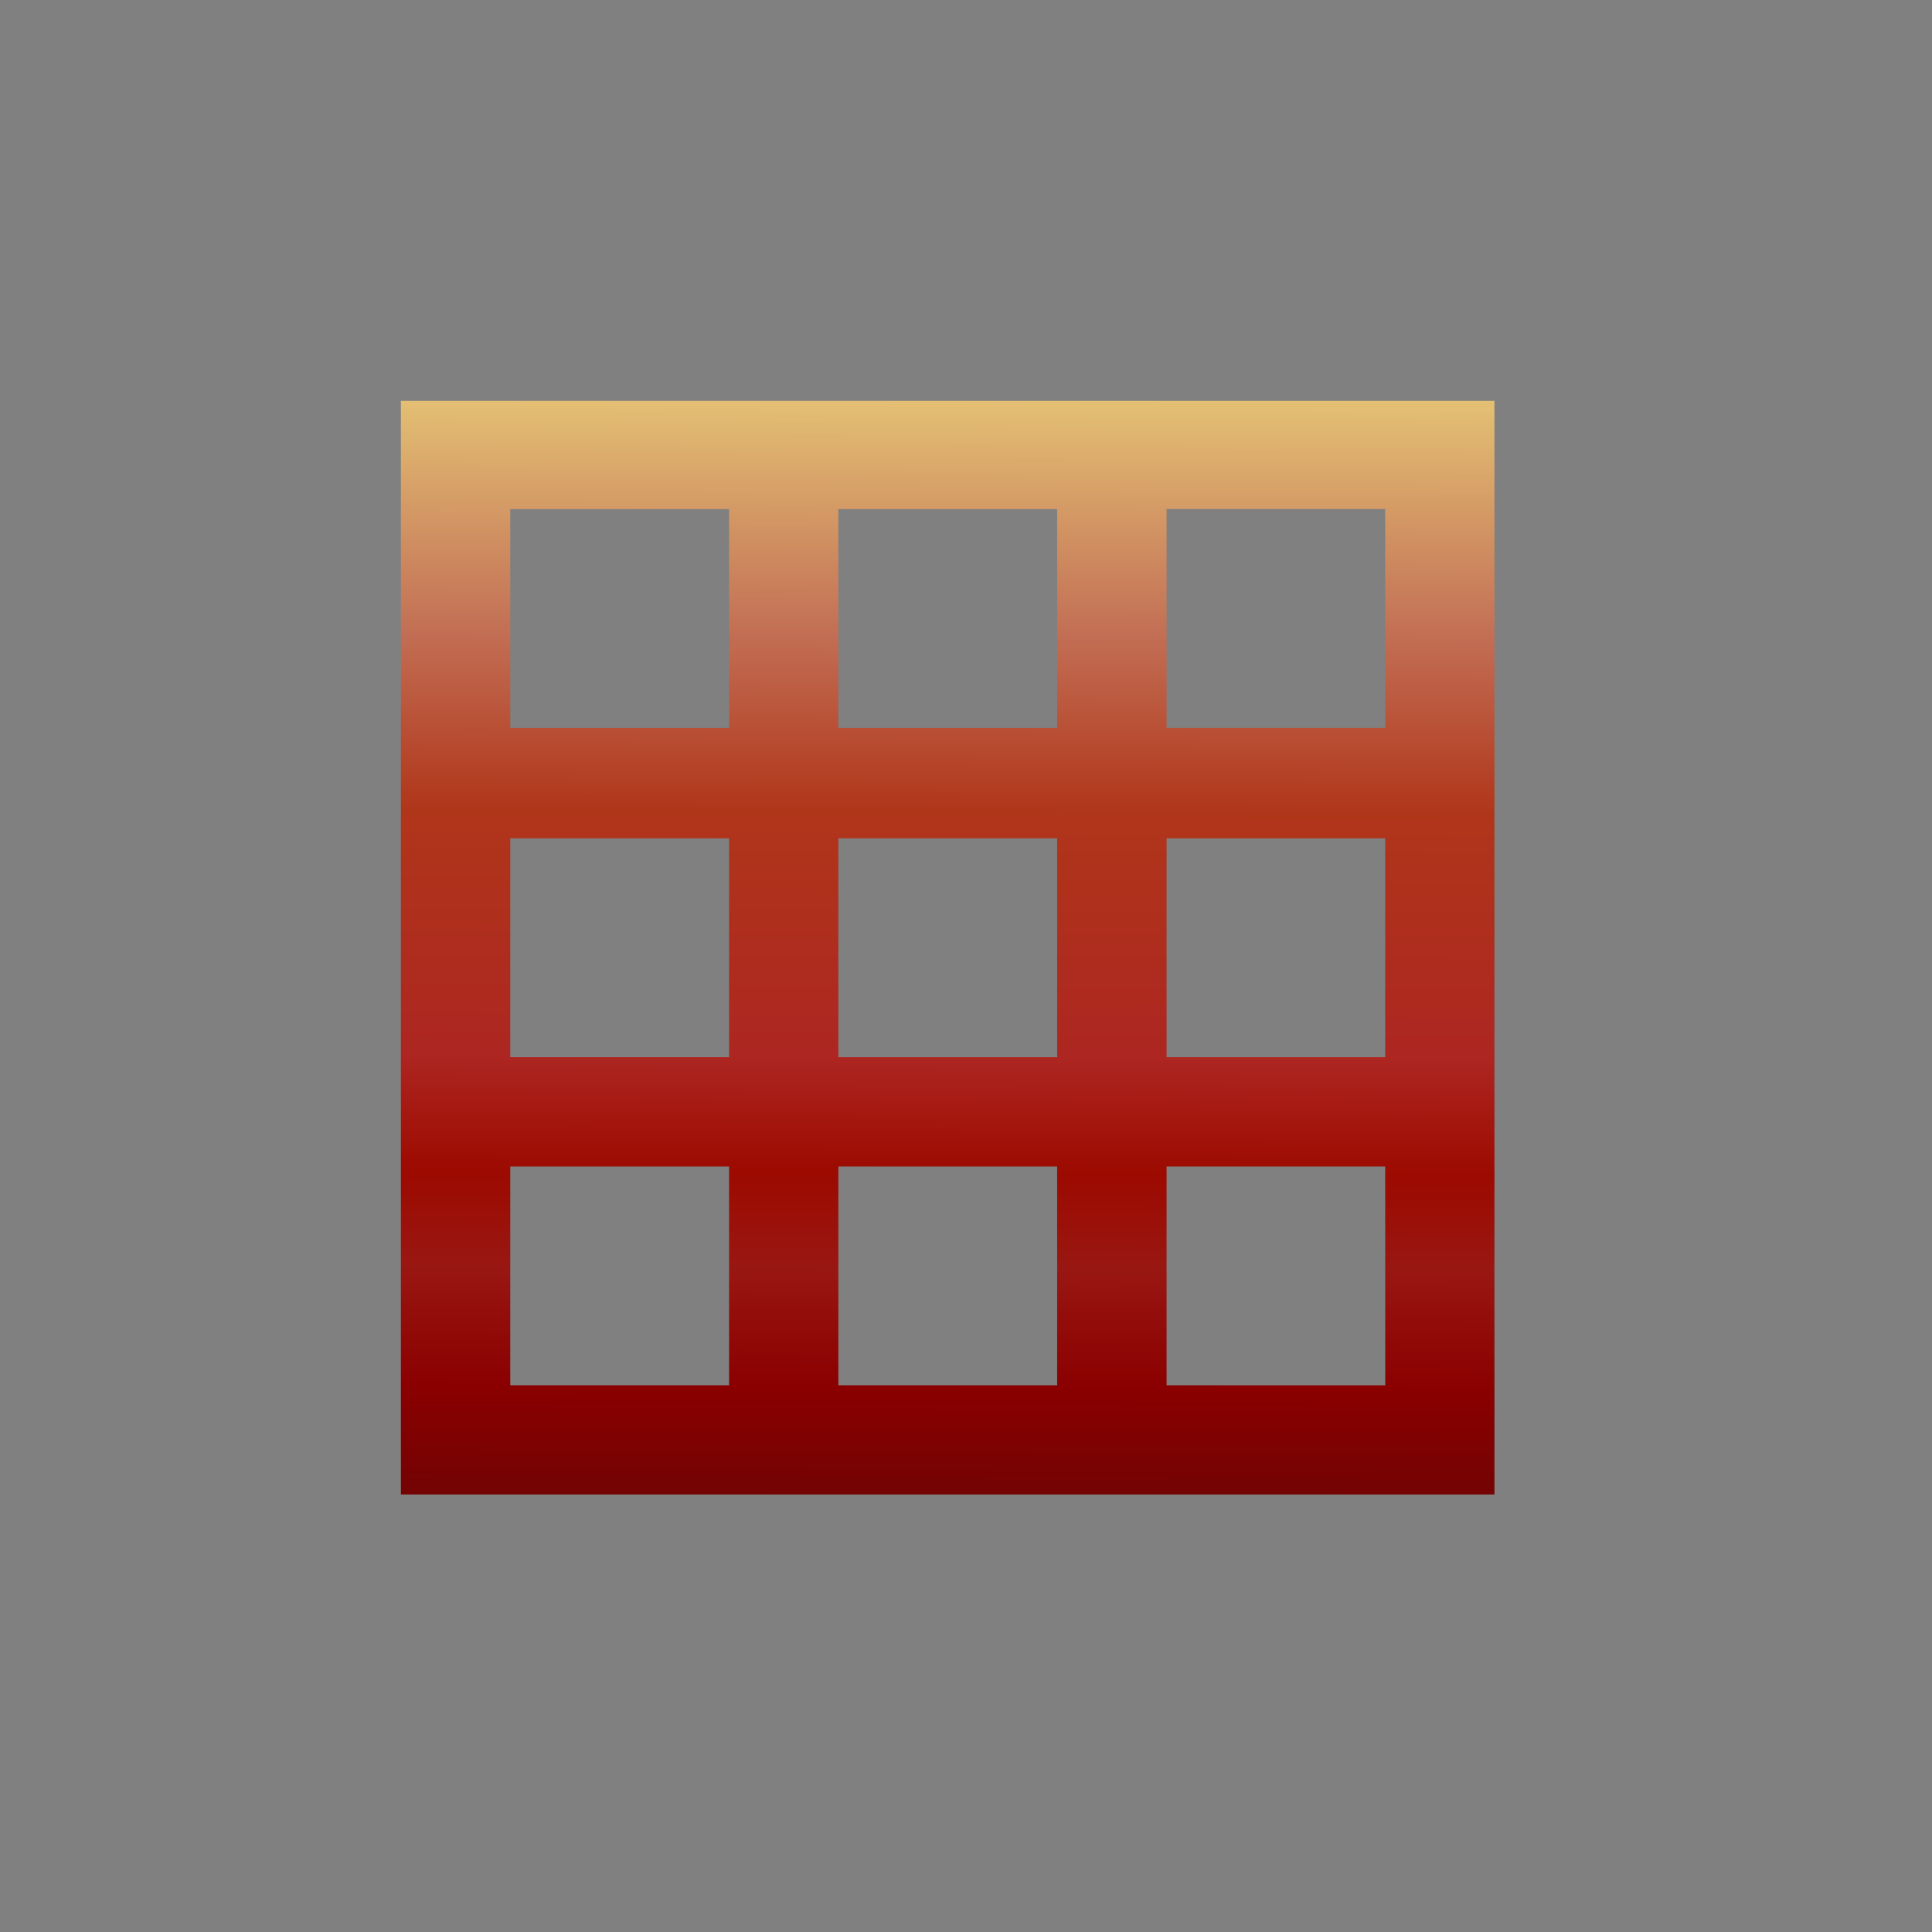 <?xml version="1.0" encoding="UTF-8"?>
<svg xmlns="http://www.w3.org/2000/svg" xmlns:xlink="http://www.w3.org/1999/xlink" contentScriptType="text/ecmascript" width="44" baseProfile="tiny" zoomAndPan="magnify" contentStyleType="text/css" viewBox="0 0 44 44" height="44" preserveAspectRatio="xMidYMid meet" version="1.1">
    <rect x="0" y="0" width="44" height="44" fill="#808080" stroke="none"/>
    <rect width="44" fill="none" height="44"/>
    <linearGradient x1="21.657" y1="3.783" x2="21.529" gradientUnits="userSpaceOnUse" y2="34.365" xlink:type="simple" xlink:actuate="onLoad" id="XMLID_6_" xlink:show="other">
        <stop stop-color="#ffffcf" offset="0"/>
        <stop stop-color="#f0de80" offset="0.11"/>
        <stop stop-color="#c26e54" offset="0.35"/>
        <stop stop-color="#b0361a" offset="0.48"/>
        <stop stop-color="#ad2621" offset="0.663"/>
        <stop stop-color="#9c0a00" offset="0.75"/>
        <stop stop-color="#991712" offset="0.82"/>
        <stop stop-color="#8a0000" offset="0.91"/>
        <stop stop-color="#730303" offset="0.99"/>
        <stop stop-color="#730303" offset="1"/>
    </linearGradient>
    <path fill="url(#XMLID_6_)" d="M 34.035 9.13 L 9.13 9.13 L 9.13 34.036 L 34.035 34.036 L 34.035 9.13 z M 26.568 19.093 L 31.547 19.093 L 31.547 24.077 L 26.568 24.077 L 26.568 19.093 z M 16.604 31.549 L 11.621 31.549 L 11.621 26.567 L 16.604 26.567 L 16.604 31.549 z M 16.604 24.077 L 11.621 24.077 L 11.621 19.093 L 16.604 19.093 L 16.604 24.077 z M 24.076 31.549 L 19.093 31.549 L 19.093 26.567 L 24.076 26.567 L 24.076 31.549 z M 24.076 24.077 L 19.093 24.077 L 19.093 19.093 L 24.076 19.093 L 24.076 24.077 z M 26.568 11.593 L 31.547 11.593 L 31.547 16.577 L 26.568 16.577 L 26.568 11.593 z M 16.604 16.578 L 11.621 16.578 L 11.621 11.594 L 16.604 11.594 L 16.604 16.578 z M 24.076 16.578 L 19.093 16.578 L 19.093 11.594 L 24.076 11.594 L 24.076 16.578 z M 26.568 31.549 L 26.568 26.567 L 31.547 26.567 L 31.548 31.549 L 26.568 31.549 z "/>
</svg>
